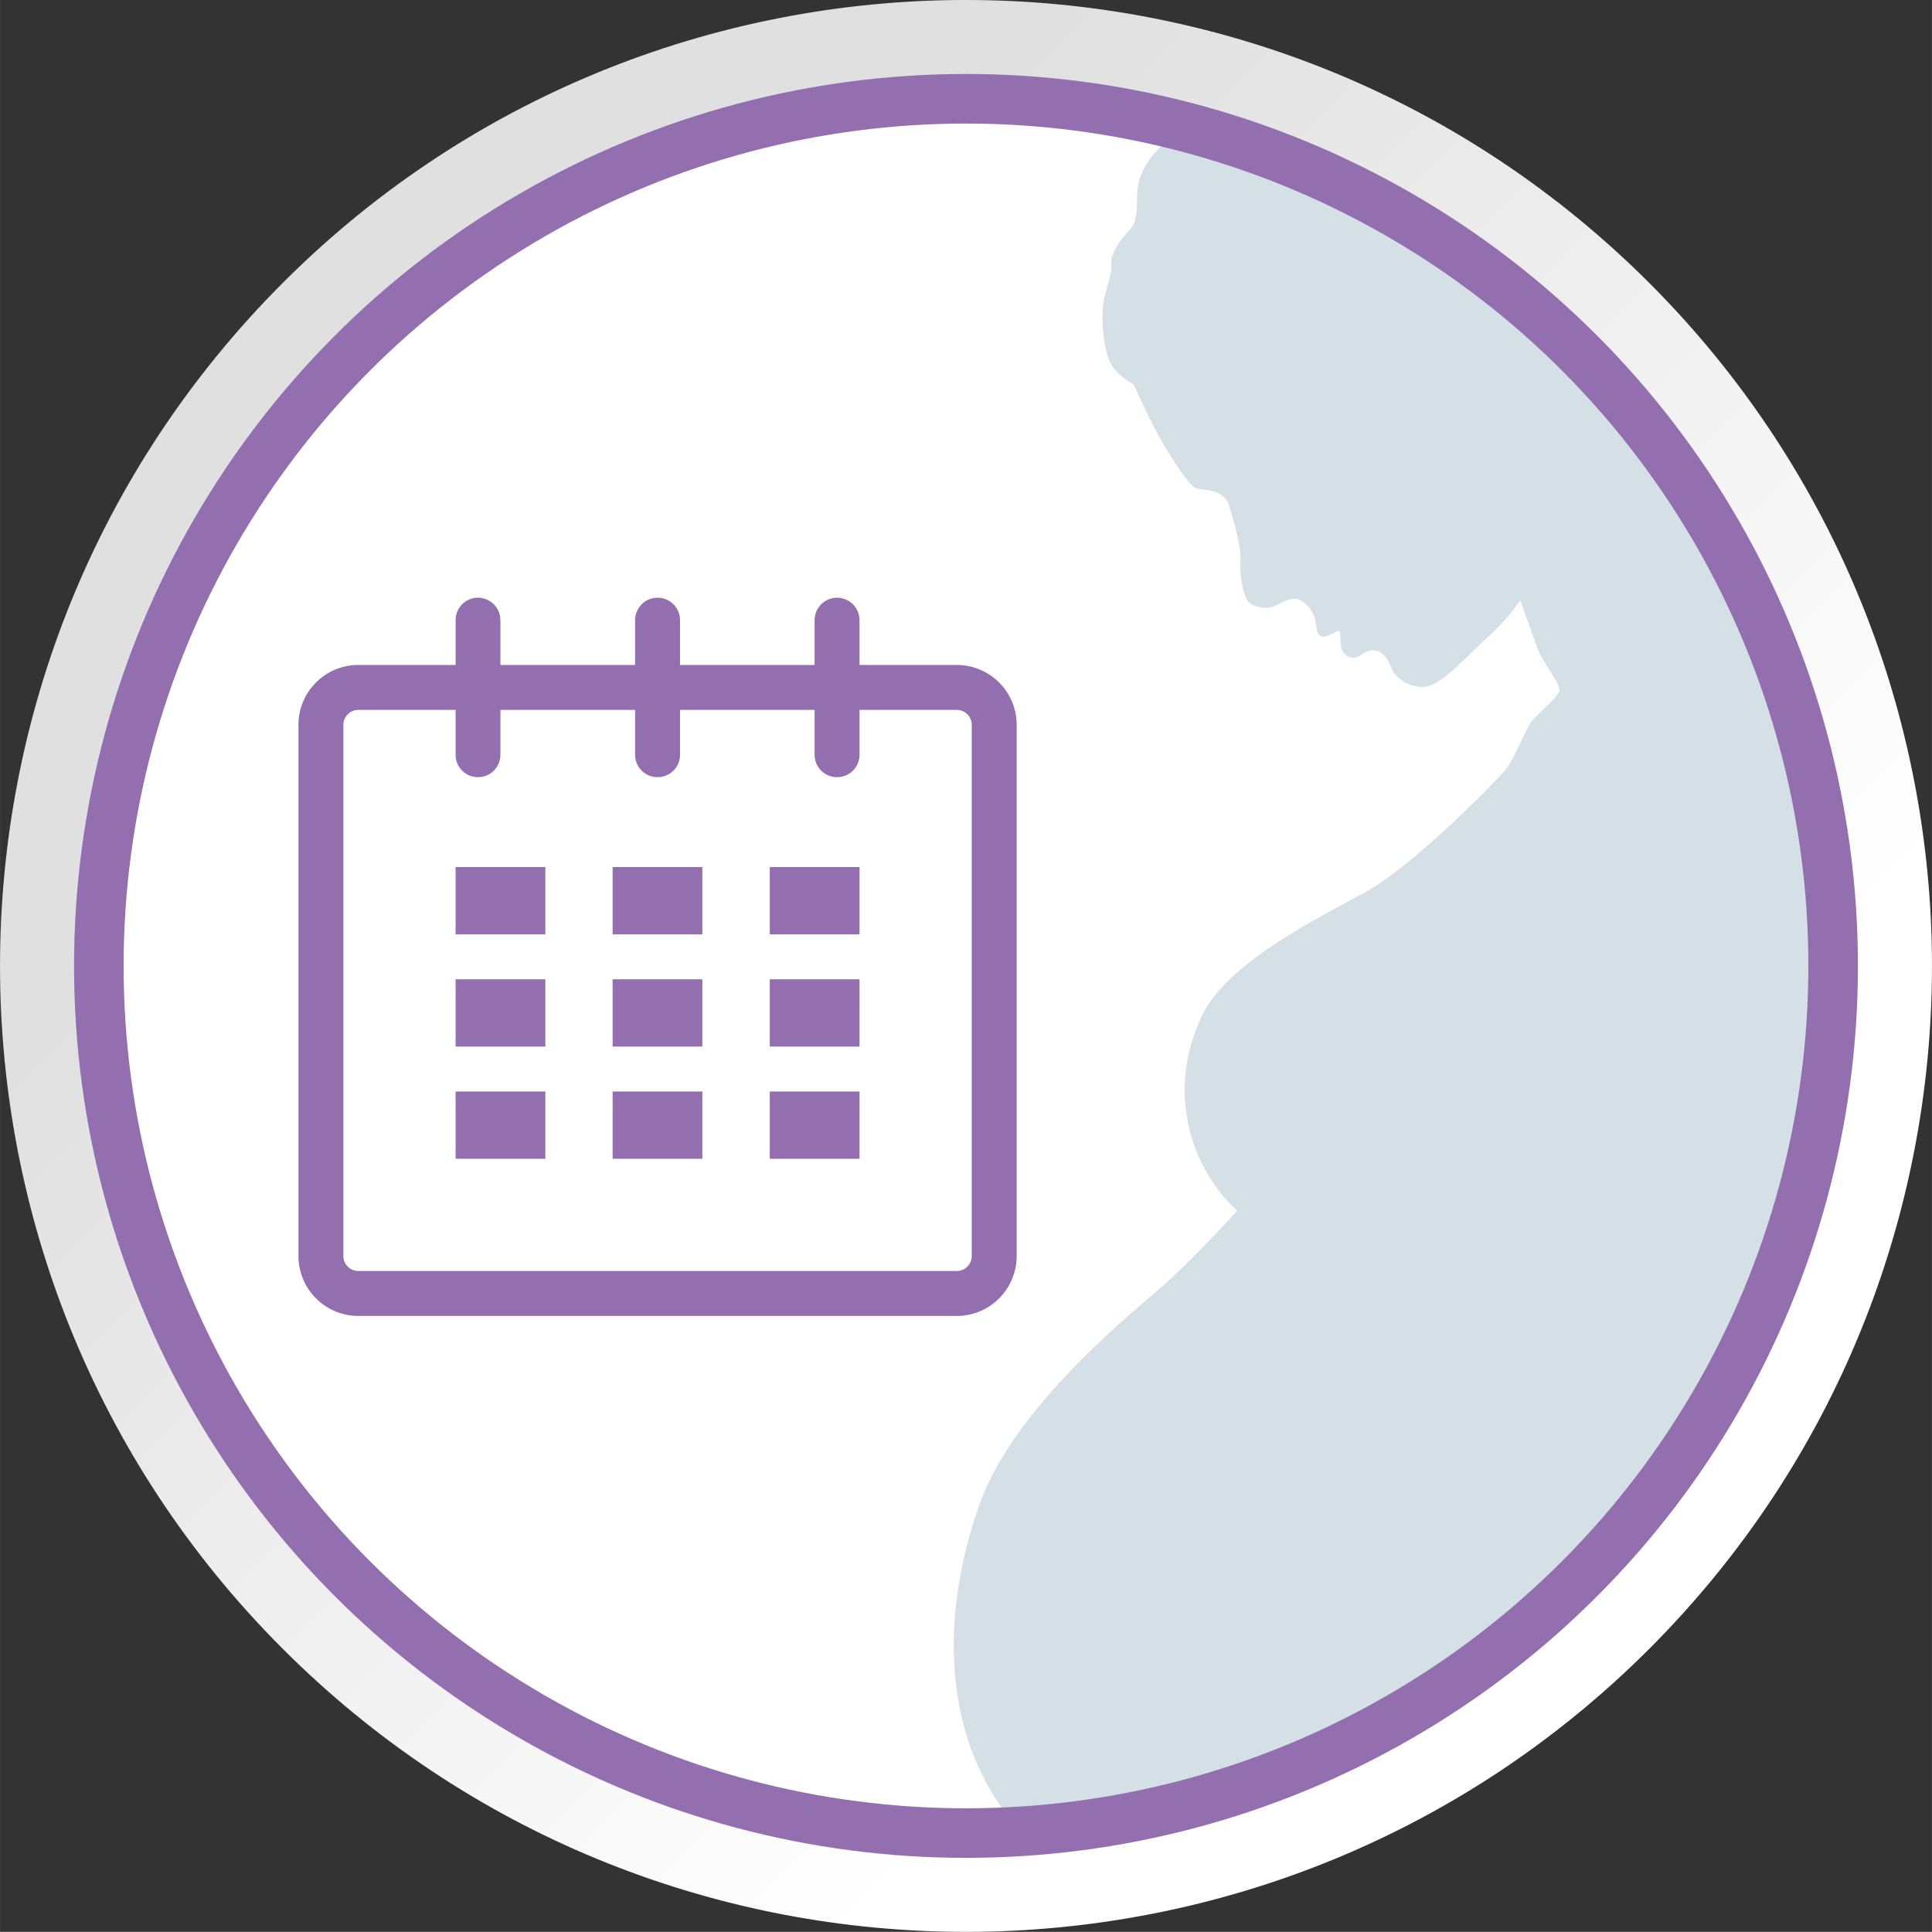 <?xml version="1.0" encoding="UTF-8"?>
<!DOCTYPE svg PUBLIC "-//W3C//DTD SVG 1.1//EN" "http://www.w3.org/Graphics/SVG/1.1/DTD/svg11.dtd">
<!-- Creator: CorelDRAW 2017 -->
<svg xmlns="http://www.w3.org/2000/svg" xml:space="preserve" width="29.232mm" height="29.23mm" version="1.1" style="shape-rendering:geometricPrecision; text-rendering:geometricPrecision; image-rendering:optimizeQuality; fill-rule:evenodd; clip-rule:evenodd"
viewBox="0 0 1698.9 1698.82"
 xmlns:xlink="http://www.w3.org/1999/xlink">
 <rect x="0" y="0" width="1698.9" height="1698.82" fill="#333333" stroke="none"/>
 <defs>
  <style type="text/css">
   <![CDATA[
    .str0 {stroke:#936FB0;stroke-width:43.59;stroke-miterlimit:22.926}
    .fil3 {fill:none}
    .fil2 {fill:#D4E0E5}
    .fil1 {fill:white}
    .fil4 {fill:#936FB0;fill-rule:nonzero}
    .fil0 {fill:url(#id0)}
   ]]>
  </style>
  <linearGradient id="id0" gradientUnits="userSpaceOnUse" x1="1226.72" y1="1226.73" x2="472.15" y2="472.11">
   <stop offset="0" style="stop-opacity:1; stop-color:white"/>
   <stop offset="1" style="stop-opacity:1; stop-color:#E0E0E0"/>
  </linearGradient>
 </defs>
 <g id="Capa_x0020_1">
  <path class="fil0" d="M849.53 1698.82l0 -73.81 0 73.81 0 0c220.56,-0.1 441.02,-85.47 607.44,-255.64 327.92,-335.44 321.66,-873.47 -13.75,-1201.39 -165.24,-161.37 -379.62,-241.79 -593.69,-241.79l0 73.68c-201.54,0.13 -402.85,78.02 -554.87,233.44 -103.31,105.61 -170.2,233.22 -201.1,367.43 -14.19,59.09 -21.79,120.68 -21.79,184.04 0,115.85 25.19,225.64 70.32,324.52 2.52,0.44 4.92,0.87 7.45,1.21 -2.96,-0.12 -6.14,-0.34 -9.76,-0.44 3.39,0.53 6.92,1.22 10.44,1.75 38.04,79.2 90.4,153.45 156.98,218.47 150.92,147.53 346.63,220.9 542.33,220.9 201.41,0 402.73,-77.9 554.75,-233.31 252.15,-257.98 287.91,-647.17 109.92,-942.45 -0.12,-0.09 -0.12,-0.22 -0.22,-0.44 1.19,-2.52 2.53,-5.17 3.71,-7.7 -105.37,-166.76 -271.82,-290.97 -467.74,-341.24 -65.67,-17.49 -133.09,-26.19 -200.42,-26.19l0 -73.68c-220.81,0 -441.24,85.35 -607.57,255.54 -327.83,335.53 -321.78,873.44 13.63,1201.27 165.24,161.59 379.65,242.01 593.94,242.01zm664.67 -1249.57c0.96,-1.96 1.96,-4.05 2.96,-6.14 -1,2.09 -2,4.18 -2.96,6.14z"/>
  <circle class="fil1" cx="849.45" cy="849.4" r="762.55"/>
  <path class="fil2" d="M1042.08 111.41c327.88,85.35 569.92,383.39 569.92,737.99 0,403.68 -313.69,734.04 -710.6,760.75 -1.52,-0.1 -3.04,-0.21 -4.56,-0.33l-0.33 -0.37c-78.7,-88.95 -63.34,-210.5 -34,-289.68 29.34,-79.18 123.42,-157.88 153.22,-183.02 29.81,-25.14 72.31,-72.2 72.31,-72.2 0,0 -21.31,-17.46 -34.58,-48.9 -13.27,-31.44 -18.86,-73.7 2.8,-121.21 21.65,-47.5 103.04,-87.32 144.6,-110.02 41.57,-22.71 113.17,-96.06 122.25,-106.54 9.08,-10.48 18.52,-38.77 25.85,-46.11 7.33,-7.33 18.86,-17.46 22,-23.06 3.14,-5.59 -14.32,-25.5 -18.86,-38.42 -4.54,-12.92 -15.37,-42.61 -15.37,-42.61 0,0 -8.38,14.32 -27.59,31.78 -19.21,17.46 -40.51,42.26 -55.18,44.36 -14.67,2.09 -27.59,-9.08 -29.69,-14.67 -2.09,-5.59 -4.54,-11.52 -9.83,-15.02 -5.29,-3.49 -10.43,-3.14 -17.41,1.74 -6.99,4.89 -12.57,2.1 -16.06,-2.79 -3.49,-4.89 -1.05,-15.72 -3.14,-17.81 -2.1,-2.1 -9.08,5.24 -14.32,4.54 -5.24,-0.7 -5.59,-5.59 -6.64,-12.93 -1.05,-7.33 -6.64,-16.06 -14.32,-19.56 -7.68,-3.49 -18.52,4.89 -24.46,6.64 -5.93,1.74 -17.11,-0.35 -20.84,-5.47 -3.73,-5.13 -7.46,-22.36 -6.52,-34.46 0.93,-12.11 -4.66,-32.13 -9.78,-48.9 -5.13,-16.77 -23.75,-13.04 -29.8,-16.15 -6.06,-3.1 -15.84,-18.32 -27.01,-36.48 -11.18,-18.16 -27.25,-54.49 -27.25,-54.49 0,0 -13.27,-6.52 -19.8,-17.7 -6.52,-11.18 -8.85,-38.19 -6.99,-52.63 1.87,-14.44 7.92,-24.68 6.99,-34.93 -0.93,-10.25 9.32,-23.29 16.77,-31.2 7.45,-7.92 5.12,-22.36 6.52,-35.86 1.39,-13.51 10.71,-29.81 24.68,-40.06 3.28,-2.4 9.24,-7.6 17.02,-14.24z"/>
  <circle class="fil3 str0" cx="849.45" cy="849.4" r="762.55"/>
  <g id="_3070206452112">
   <path class="fil4" d="M841.41 584.75l-85.58 0 0 -39.39c0,-10.91 -8.86,-19.77 -19.77,-19.77 -10.88,0 -19.75,8.86 -19.75,19.77l0 39.39 -118.32 0 0 -39.39c0,-10.91 -8.87,-19.77 -19.75,-19.77 -10.91,0 -19.77,8.86 -19.77,19.77l0 39.39 -118.44 0 0 -39.39c0,-10.91 -8.86,-19.77 -19.76,-19.77 -10.88,0 -19.64,8.86 -19.64,19.77l0 39.39 -85.59 0c-29.01,0 -52.61,23.61 -52.61,52.61l0 467.11c0,29.11 23.61,52.72 52.61,52.72l526.37 0c29.01,0 52.61,-23.61 52.61,-52.72l0 -467.11c0,-29.01 -23.61,-52.61 -52.61,-52.61zm13.1 519.72c0,7.33 -5.88,13.2 -13.1,13.2l-526.37 0c-7.22,0 -13.1,-5.86 -13.1,-13.2l0 -467.11c0,-7.23 5.88,-13.09 13.1,-13.09l85.59 0 0 39.53c0,10.87 8.76,19.63 19.64,19.63 10.9,0 19.76,-8.76 19.76,-19.63l0 -39.53 118.44 0 0 39.53c0,10.87 8.86,19.63 19.77,19.63 10.88,0 19.75,-8.76 19.75,-19.63l0 -39.53 118.32 0 0 39.53c0,10.87 8.87,19.63 19.75,19.63 10.91,0 19.77,-8.76 19.77,-19.63l0 -39.53 85.58 0c7.22,0 13.1,5.86 13.1,13.09l0 467.11z"/>
   <polygon class="fil4" points="400.62,821.63 479.55,821.63 479.55,762.47 400.62,762.47 "/>
   <polygon class="fil4" points="400.62,920.31 479.55,920.31 479.55,861.15 400.62,861.15 "/>
   <polygon class="fil4" points="400.62,1018.99 479.55,1018.99 479.55,959.83 400.62,959.83 "/>
   <polygon class="fil4" points="538.7,1018.99 617.62,1018.99 617.62,959.83 538.7,959.83 "/>
   <polygon class="fil4" points="538.7,920.31 617.62,920.31 617.62,861.15 538.7,861.15 "/>
   <polygon class="fil4" points="538.7,821.63 617.62,821.63 617.62,762.47 538.7,762.47 "/>
   <polygon class="fil4" points="676.91,1018.99 755.83,1018.99 755.83,959.83 676.91,959.83 "/>
   <polygon class="fil4" points="676.91,920.31 755.83,920.31 755.83,861.15 676.91,861.15 "/>
   <polygon class="fil4" points="676.91,821.63 755.83,821.63 755.83,762.47 676.91,762.47 "/>
  </g>
 </g>
</svg>
